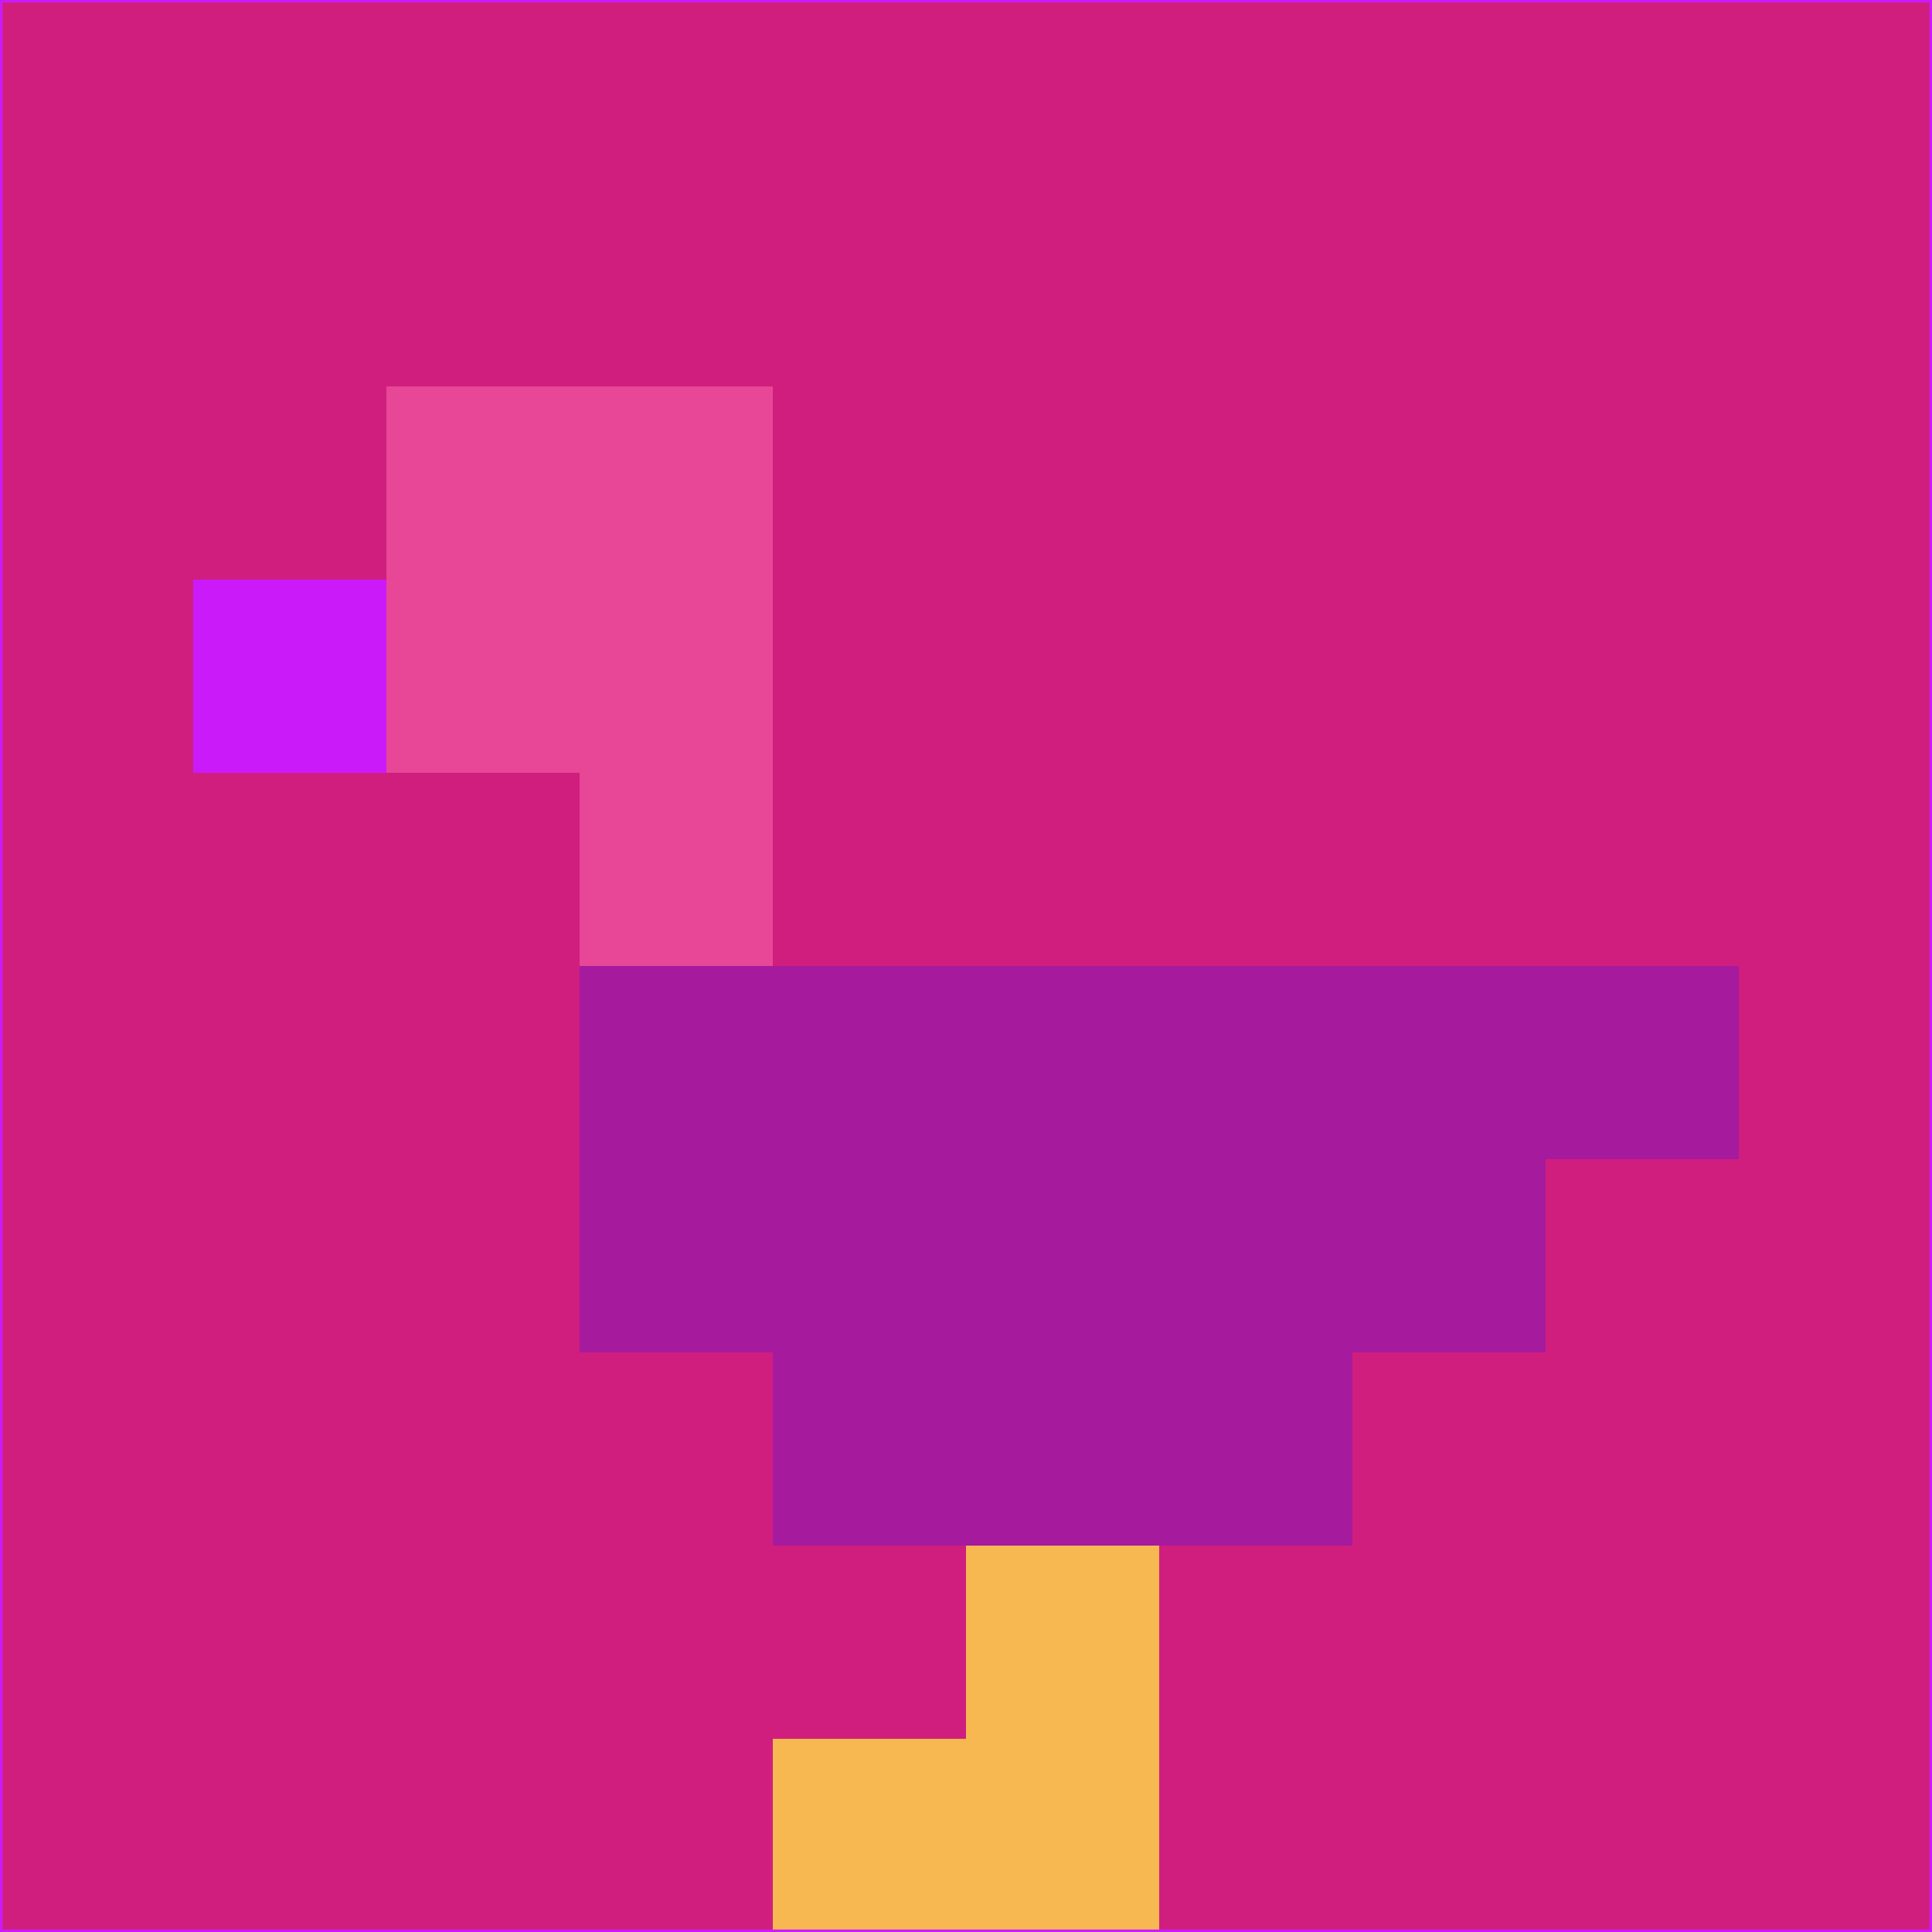 <svg xmlns="http://www.w3.org/2000/svg" version="1.1" width="785" height="785">
  <title>'goose-pfp-694263' by Dmitri Cherniak (Cyberpunk Edition)</title>
  <desc>
    seed=374016
    backgroundColor=#d01e7f
    padding=20
    innerPadding=0
    timeout=500
    dimension=1
    border=false
    Save=function(){return n.handleSave()}
    frame=12

    Rendered at 2024-09-15T22:37:00.279Z
    Generated in 1ms
    Modified for Cyberpunk theme with new color scheme
  </desc>
  <defs/>
  <rect width="100%" height="100%" fill="#d01e7f"/>
  <g>
    <g id="0-0">
      <rect x="0" y="0" height="785" width="785" fill="#d01e7f"/>
      <g>
        <!-- Neon blue -->
        <rect id="0-0-2-2-2-2" x="157" y="157" width="157" height="157" fill="#e84696"/>
        <rect id="0-0-3-2-1-4" x="235.5" y="157" width="78.5" height="314" fill="#e84696"/>
        <!-- Electric purple -->
        <rect id="0-0-4-5-5-1" x="314" y="392.5" width="392.5" height="78.5" fill="#a61a9e"/>
        <rect id="0-0-3-5-5-2" x="235.5" y="392.5" width="392.5" height="157" fill="#a61a9e"/>
        <rect id="0-0-4-5-3-3" x="314" y="392.5" width="235.5" height="235.5" fill="#a61a9e"/>
        <!-- Neon pink -->
        <rect id="0-0-1-3-1-1" x="78.5" y="235.5" width="78.5" height="78.5" fill="#cb1afa"/>
        <!-- Cyber yellow -->
        <rect id="0-0-5-8-1-2" x="392.5" y="628" width="78.5" height="157" fill="#f7b852"/>
        <rect id="0-0-4-9-2-1" x="314" y="706.5" width="157" height="78.5" fill="#f7b852"/>
      </g>
      <rect x="0" y="0" stroke="#cb1afa" stroke-width="2" height="785" width="785" fill="none"/>
    </g>
  </g>
  <script xmlns=""/>
</svg>